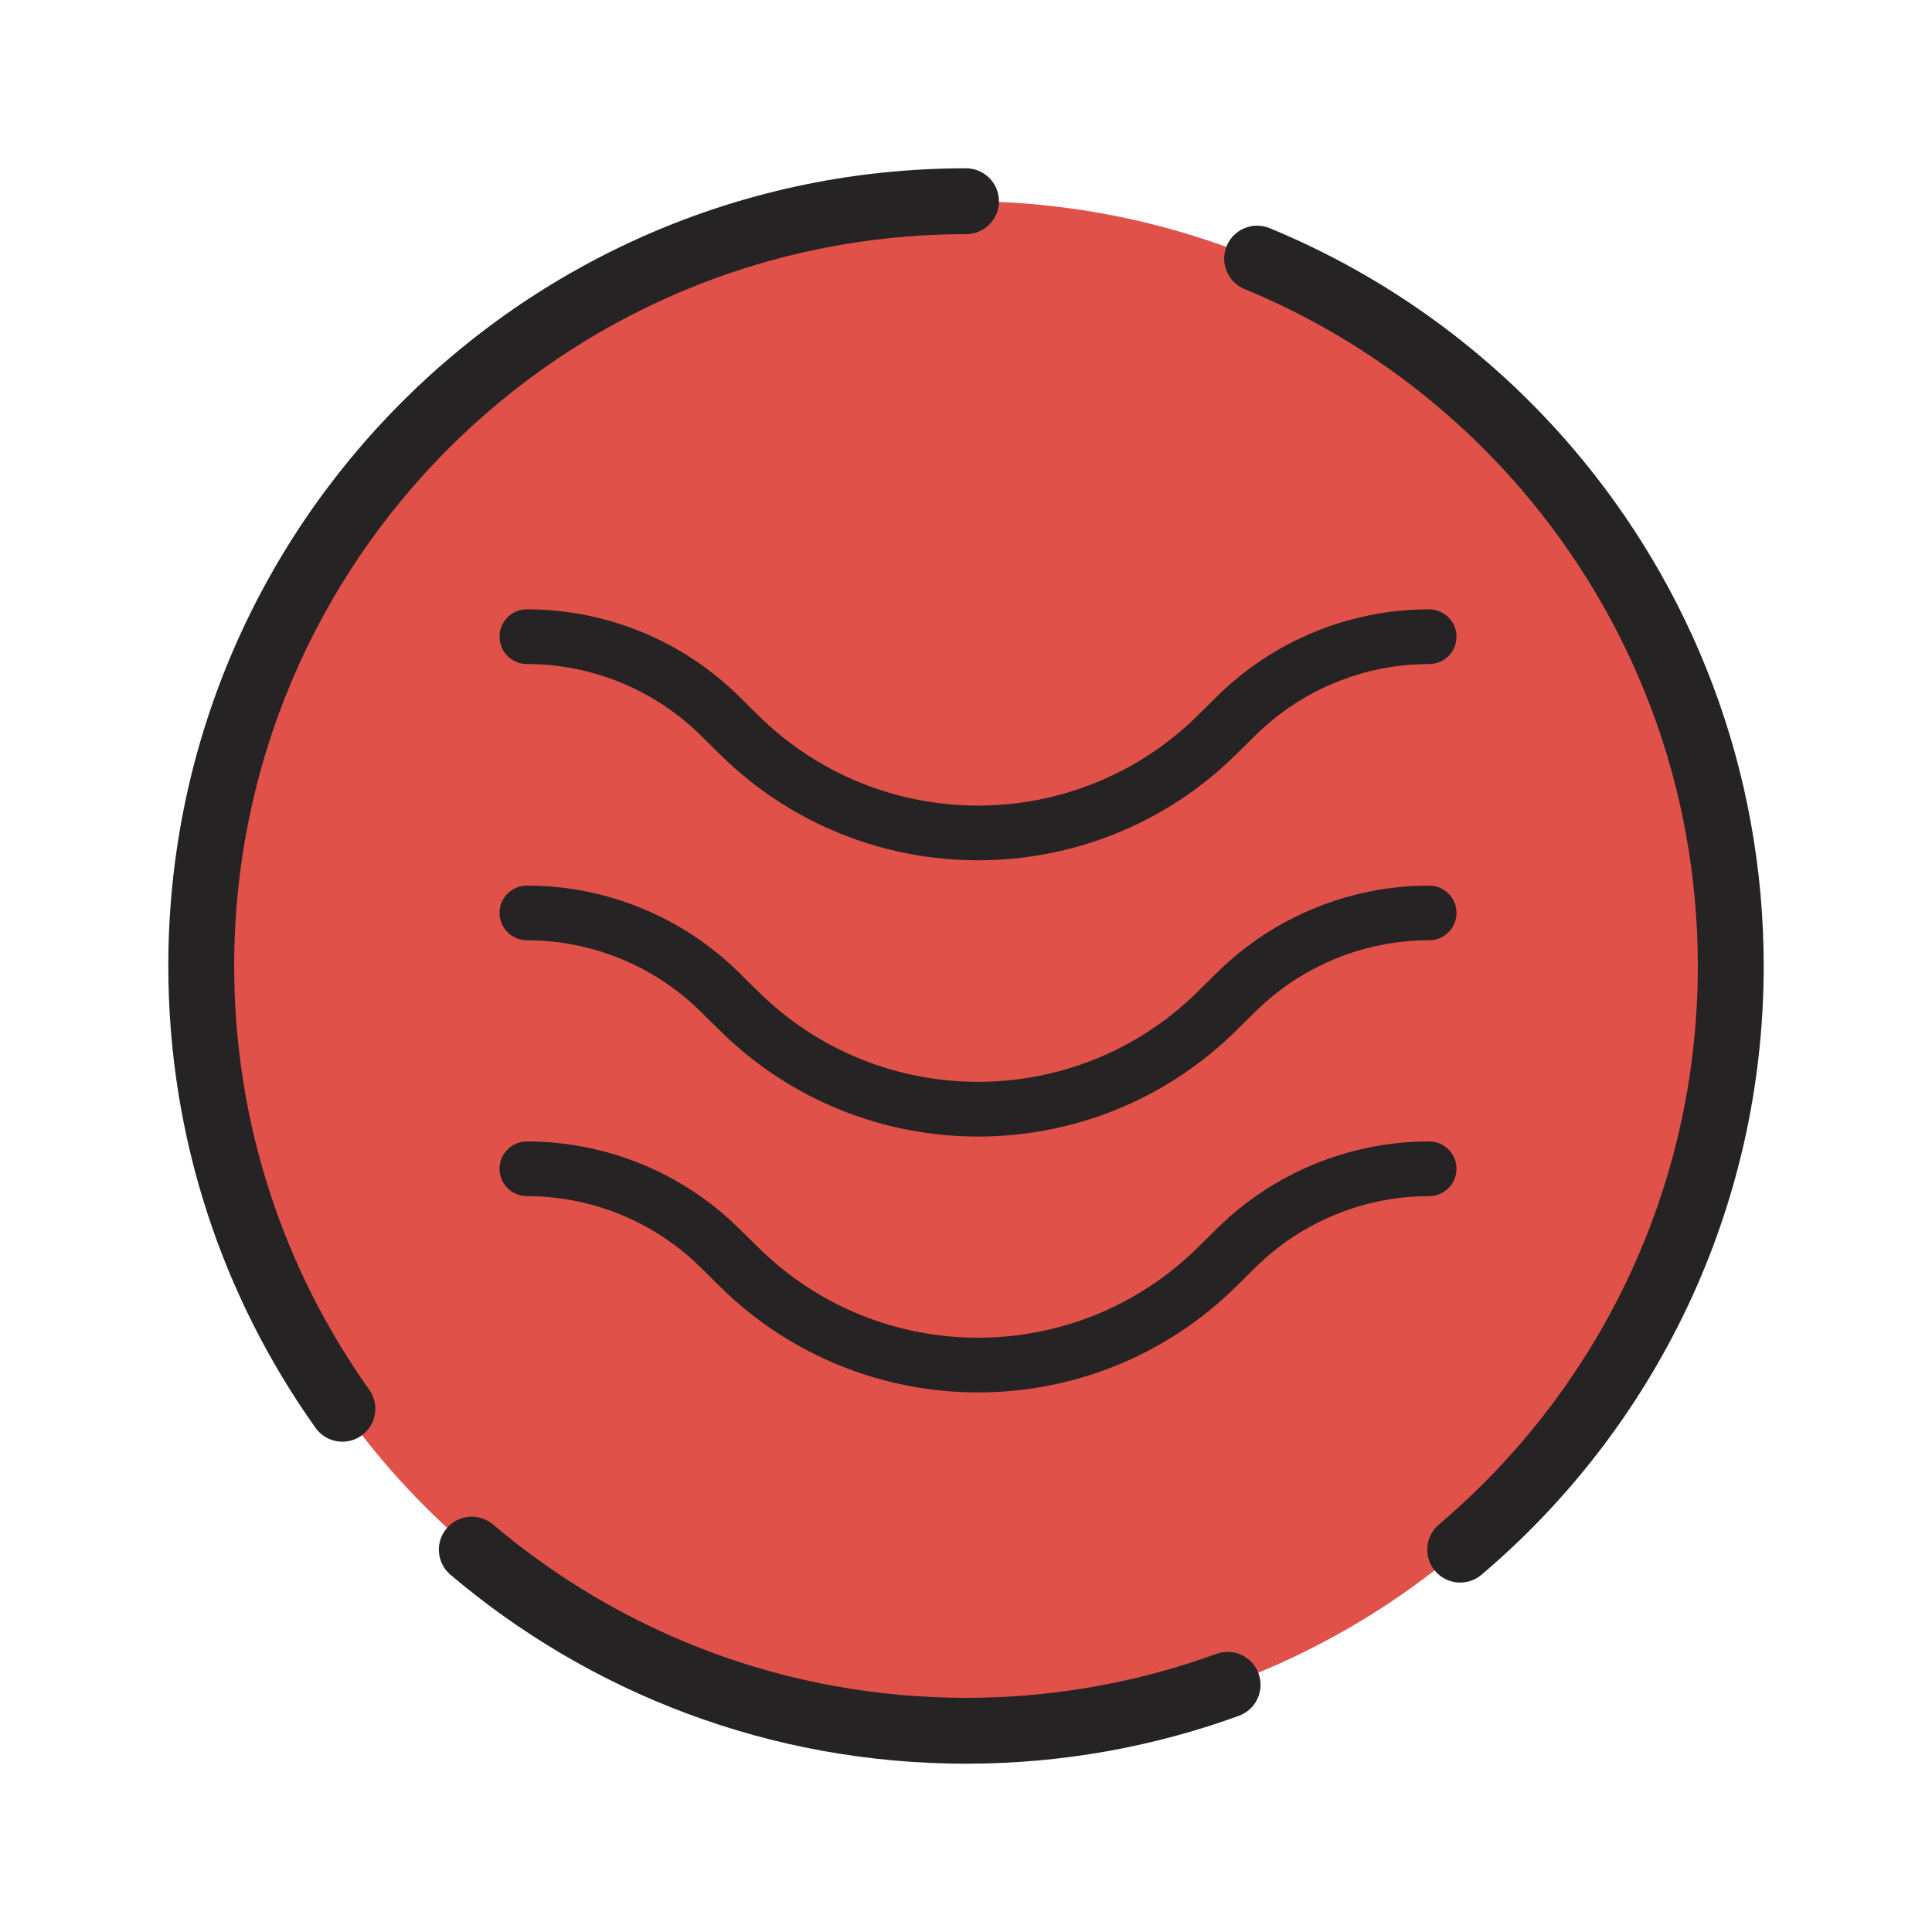 <svg width="44" height="44" viewBox="0 0 44 44" fill="none" xmlns="http://www.w3.org/2000/svg">
<g clip-path="url(#clip0_1053_11988)">
<circle cx="22" cy="22" r="17.417" fill="#E05149"/>
<path fill-rule="evenodd" clip-rule="evenodd" d="M5.333 22C5.333 12.795 12.795 5.333 22 5.333C22.414 5.333 22.75 4.998 22.75 4.583C22.75 4.169 22.414 3.833 22 3.833C11.967 3.833 3.833 11.967 3.833 22C3.833 25.919 5.075 29.55 7.186 32.518C7.426 32.856 7.894 32.935 8.232 32.695C8.57 32.455 8.649 31.986 8.408 31.649C6.472 28.926 5.333 25.597 5.333 22ZM28.915 5.196C28.532 5.039 28.094 5.221 27.936 5.604C27.779 5.987 27.961 6.425 28.344 6.583C30.801 7.595 32.963 9.178 34.666 11.167C37.161 14.081 38.667 17.864 38.667 22C38.667 27.098 36.378 31.661 32.77 34.72C32.454 34.987 32.415 35.461 32.683 35.777C32.951 36.093 33.424 36.132 33.74 35.864C37.67 32.533 40.167 27.558 40.167 22C40.167 17.493 38.524 13.367 35.806 10.192C33.951 8.025 31.595 6.3 28.915 5.196ZM11.229 34.72C10.914 34.452 10.44 34.491 10.172 34.807C9.905 35.123 9.944 35.596 10.259 35.864C13.425 38.548 17.525 40.167 22 40.167C24.181 40.167 26.275 39.782 28.215 39.076C28.604 38.934 28.805 38.504 28.663 38.114C28.521 37.725 28.091 37.525 27.702 37.666C25.924 38.313 24.004 38.667 22 38.667C17.893 38.667 14.135 37.182 11.229 34.72ZM12 13.877C11.656 13.877 11.377 14.156 11.377 14.5C11.377 14.844 11.656 15.123 12 15.123C13.482 15.123 14.904 15.707 15.959 16.748L16.394 17.178C19.653 20.397 24.895 20.397 28.155 17.178L28.59 16.748C29.644 15.707 31.067 15.123 32.548 15.123C32.892 15.123 33.171 14.844 33.171 14.5C33.171 14.156 32.892 13.877 32.548 13.877C30.739 13.877 29.002 14.59 27.715 15.862L27.28 16.292C24.505 19.032 20.043 19.032 17.269 16.292L16.834 15.862C15.546 14.59 13.809 13.877 12 13.877ZM11.377 20.791C11.377 20.448 11.656 20.169 12 20.169C13.809 20.169 15.546 20.882 16.834 22.153L17.269 22.583C20.043 25.323 24.505 25.323 27.28 22.583L27.715 22.153C29.002 20.882 30.739 20.169 32.548 20.169C32.892 20.169 33.171 20.448 33.171 20.791C33.171 21.135 32.892 21.414 32.548 21.414C31.067 21.414 29.644 21.998 28.59 23.04L28.155 23.469C24.895 26.689 19.653 26.689 16.394 23.469L15.959 23.04C14.904 21.998 13.482 21.414 12 21.414C11.656 21.414 11.377 21.135 11.377 20.791ZM12 25.996C11.656 25.996 11.377 26.275 11.377 26.619C11.377 26.962 11.656 27.241 12 27.241C13.482 27.241 14.904 27.825 15.959 28.867L16.394 29.297C19.653 32.516 24.895 32.516 28.155 29.297L28.59 28.867C29.644 27.825 31.067 27.241 32.548 27.241C32.892 27.241 33.171 26.962 33.171 26.619C33.171 26.275 32.892 25.996 32.548 25.996C30.739 25.996 29.002 26.709 27.715 27.981L27.28 28.41C24.505 31.151 20.043 31.151 17.269 28.41L16.834 27.981C15.546 26.709 13.809 25.996 12 25.996Z" fill="#252323"/>
</g>
<defs>
<clipPath id="clip0_1053_11988">
<rect width="44" height="44" fill="white"/>
</clipPath>
</defs>
</svg>
